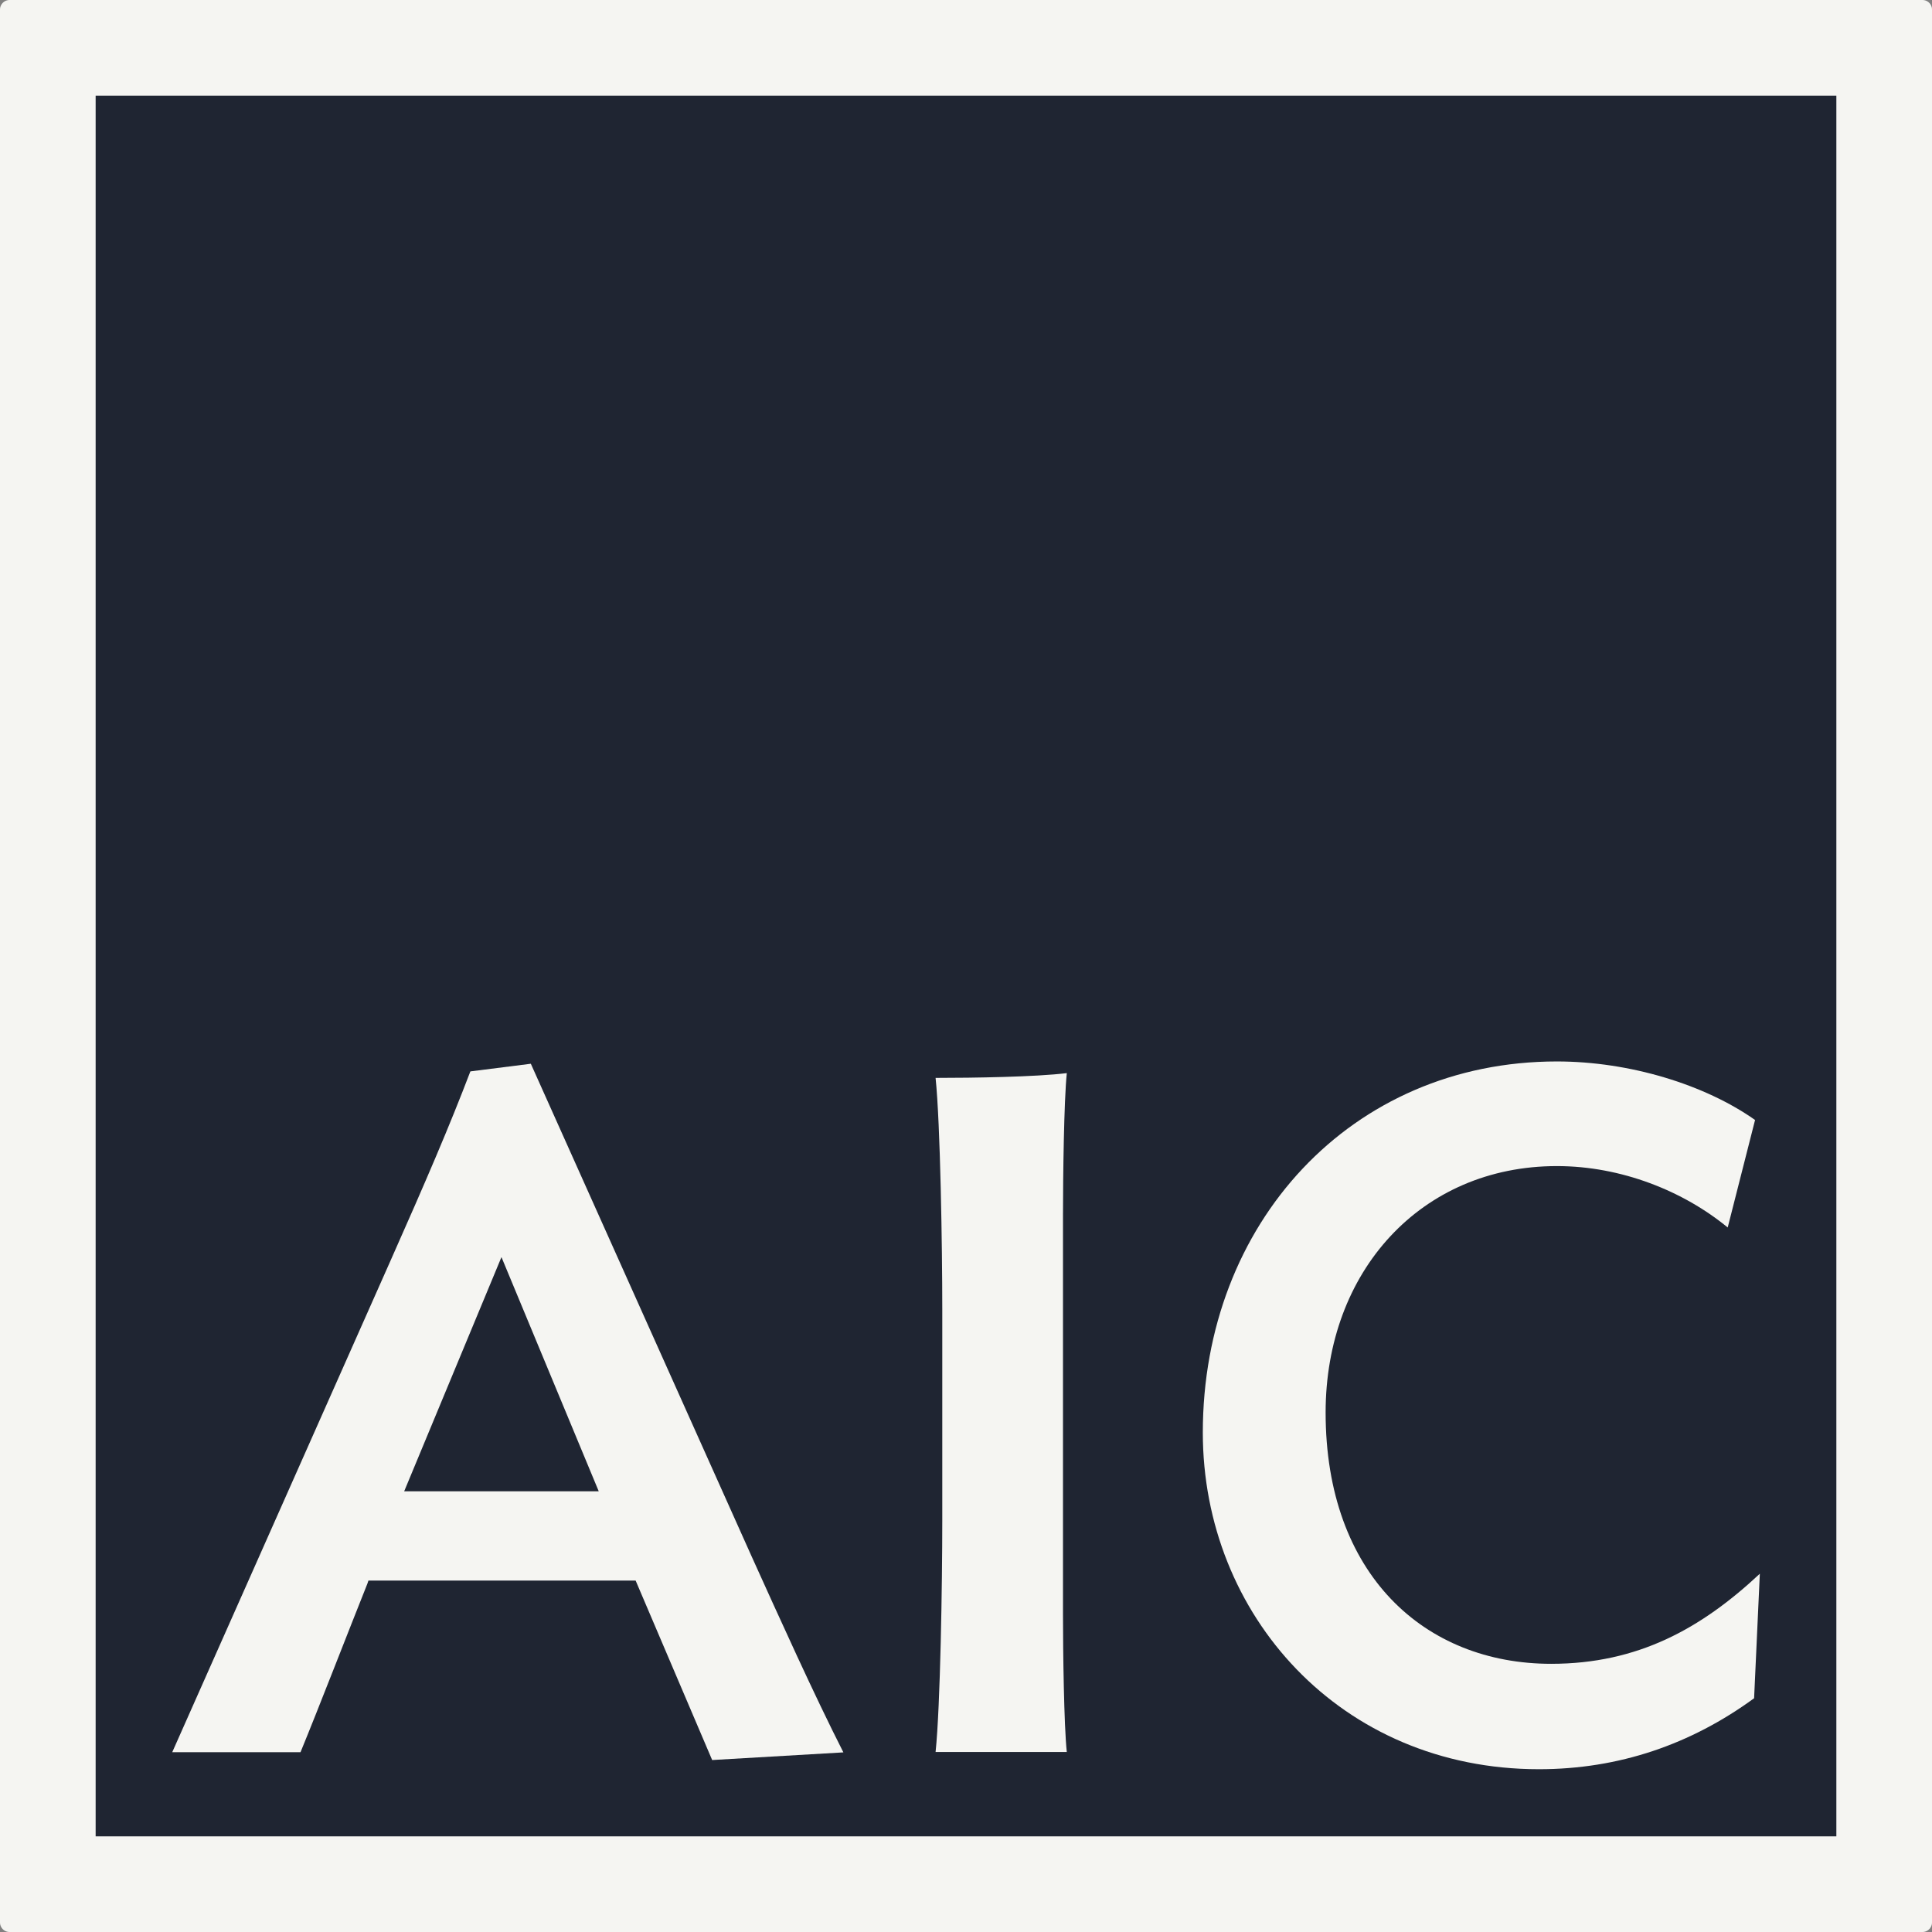 <svg height="100%" stroke-miterlimit="10" style="fill-rule:nonzero;clip-rule:evenodd;stroke-linecap:round;stroke-linejoin:round;" version="1.1" viewBox="3.341 7.466 101 101" width="100%" xml:space="preserve" xmlns="http://www.w3.org/2000/svg" xmlns:vectornator="http://vectornator.io" xmlns:xlink="http://www.w3.org/1999/xlink">
  <rect x="3.341" y="7.466" width="101" height="101" fill="#808080" stroke="none"/>
  <defs />
  <clipPath id="ArtboardFrame">
    <rect height="101" width="101" x="3.341" y="7.466" />
  </clipPath>
  <g clip-path="url(#ArtboardFrame)" id="Layer" vectornator:layerName="Layer">
    <g opacity="1" vectornator:layerName="Group 1">
      <path d="M3.841 7.966L103.841 7.966L103.841 7.966L103.841 107.966L103.841 107.966L3.841 107.966L3.841 107.966L3.841 7.966L3.841 7.966Z" fill="#111827" fill-opacity="0.867" fill-rule="nonzero" opacity="1" stroke="#f5f5f2d9" stroke-linecap="butt" stroke-linejoin="miter" stroke-width="1" vectornator:layerName="rect" />
      <path d="M99.341 12.466L99.341 103.466L8.341 103.466L8.341 12.466L99.341 12.466M103.841 7.966L3.841 7.966L3.841 107.966L103.841 107.966L103.841 7.966L103.841 7.966Z" fill="#f5f5f2d9" fill-rule="nonzero" opacity="1" stroke="none" vectornator:layerName="path" />
      <g opacity="1" vectornator:layerName="g">
        <path d="M12.341 99.066L19.051 99.066C20.041 96.656 21.571 92.696 22.551 90.246L22.601 90.096L36.571 90.096L40.571 99.476L47.431 99.076C45.901 96.066 44.071 92.006 42.641 88.846L31.091 63.076L27.931 63.476C26.841 66.336 25.611 69.196 23.741 73.406L12.341 99.076L12.341 99.066ZM29.561 73.196L34.641 85.426L24.471 85.426L29.551 73.196L29.561 73.196Z" fill="#f5f5f2d9" fill-rule="nonzero" opacity="1" stroke="none" vectornator:layerName="path" />
        <path d="M59.111 99.066C58.961 97.666 58.911 93.756 58.911 91.846L58.911 70.986C58.911 69.026 58.961 65.016 59.111 63.566C57.481 63.766 54.221 63.816 52.251 63.816C52.501 66.226 52.601 72.686 52.601 75.896L52.601 86.976C52.601 90.236 52.501 96.656 52.251 99.056L59.111 99.056L59.111 99.066Z" fill="#f5f5f2d9" fill-rule="nonzero" opacity="1" stroke="none" vectornator:layerName="path" />
        <path d="M95.341 89.736C92.281 92.596 88.971 94.446 84.431 94.446C77.821 94.446 72.641 89.786 72.641 81.306C72.641 73.936 77.621 68.426 84.731 68.426C88.091 68.426 91.341 69.726 93.661 71.636L95.091 66.016C92.471 64.166 88.531 62.956 84.731 62.956C73.971 62.956 66.221 71.426 66.221 82.356C66.221 91.886 73.431 99.956 83.791 99.956C87.981 99.956 91.741 98.656 95.041 96.246L95.341 89.726L95.341 89.736Z" fill="#f5f5f2d9" fill-rule="nonzero" opacity="1" stroke="none" vectornator:layerName="path" />
      </g>
    </g>
  </g>
</svg>